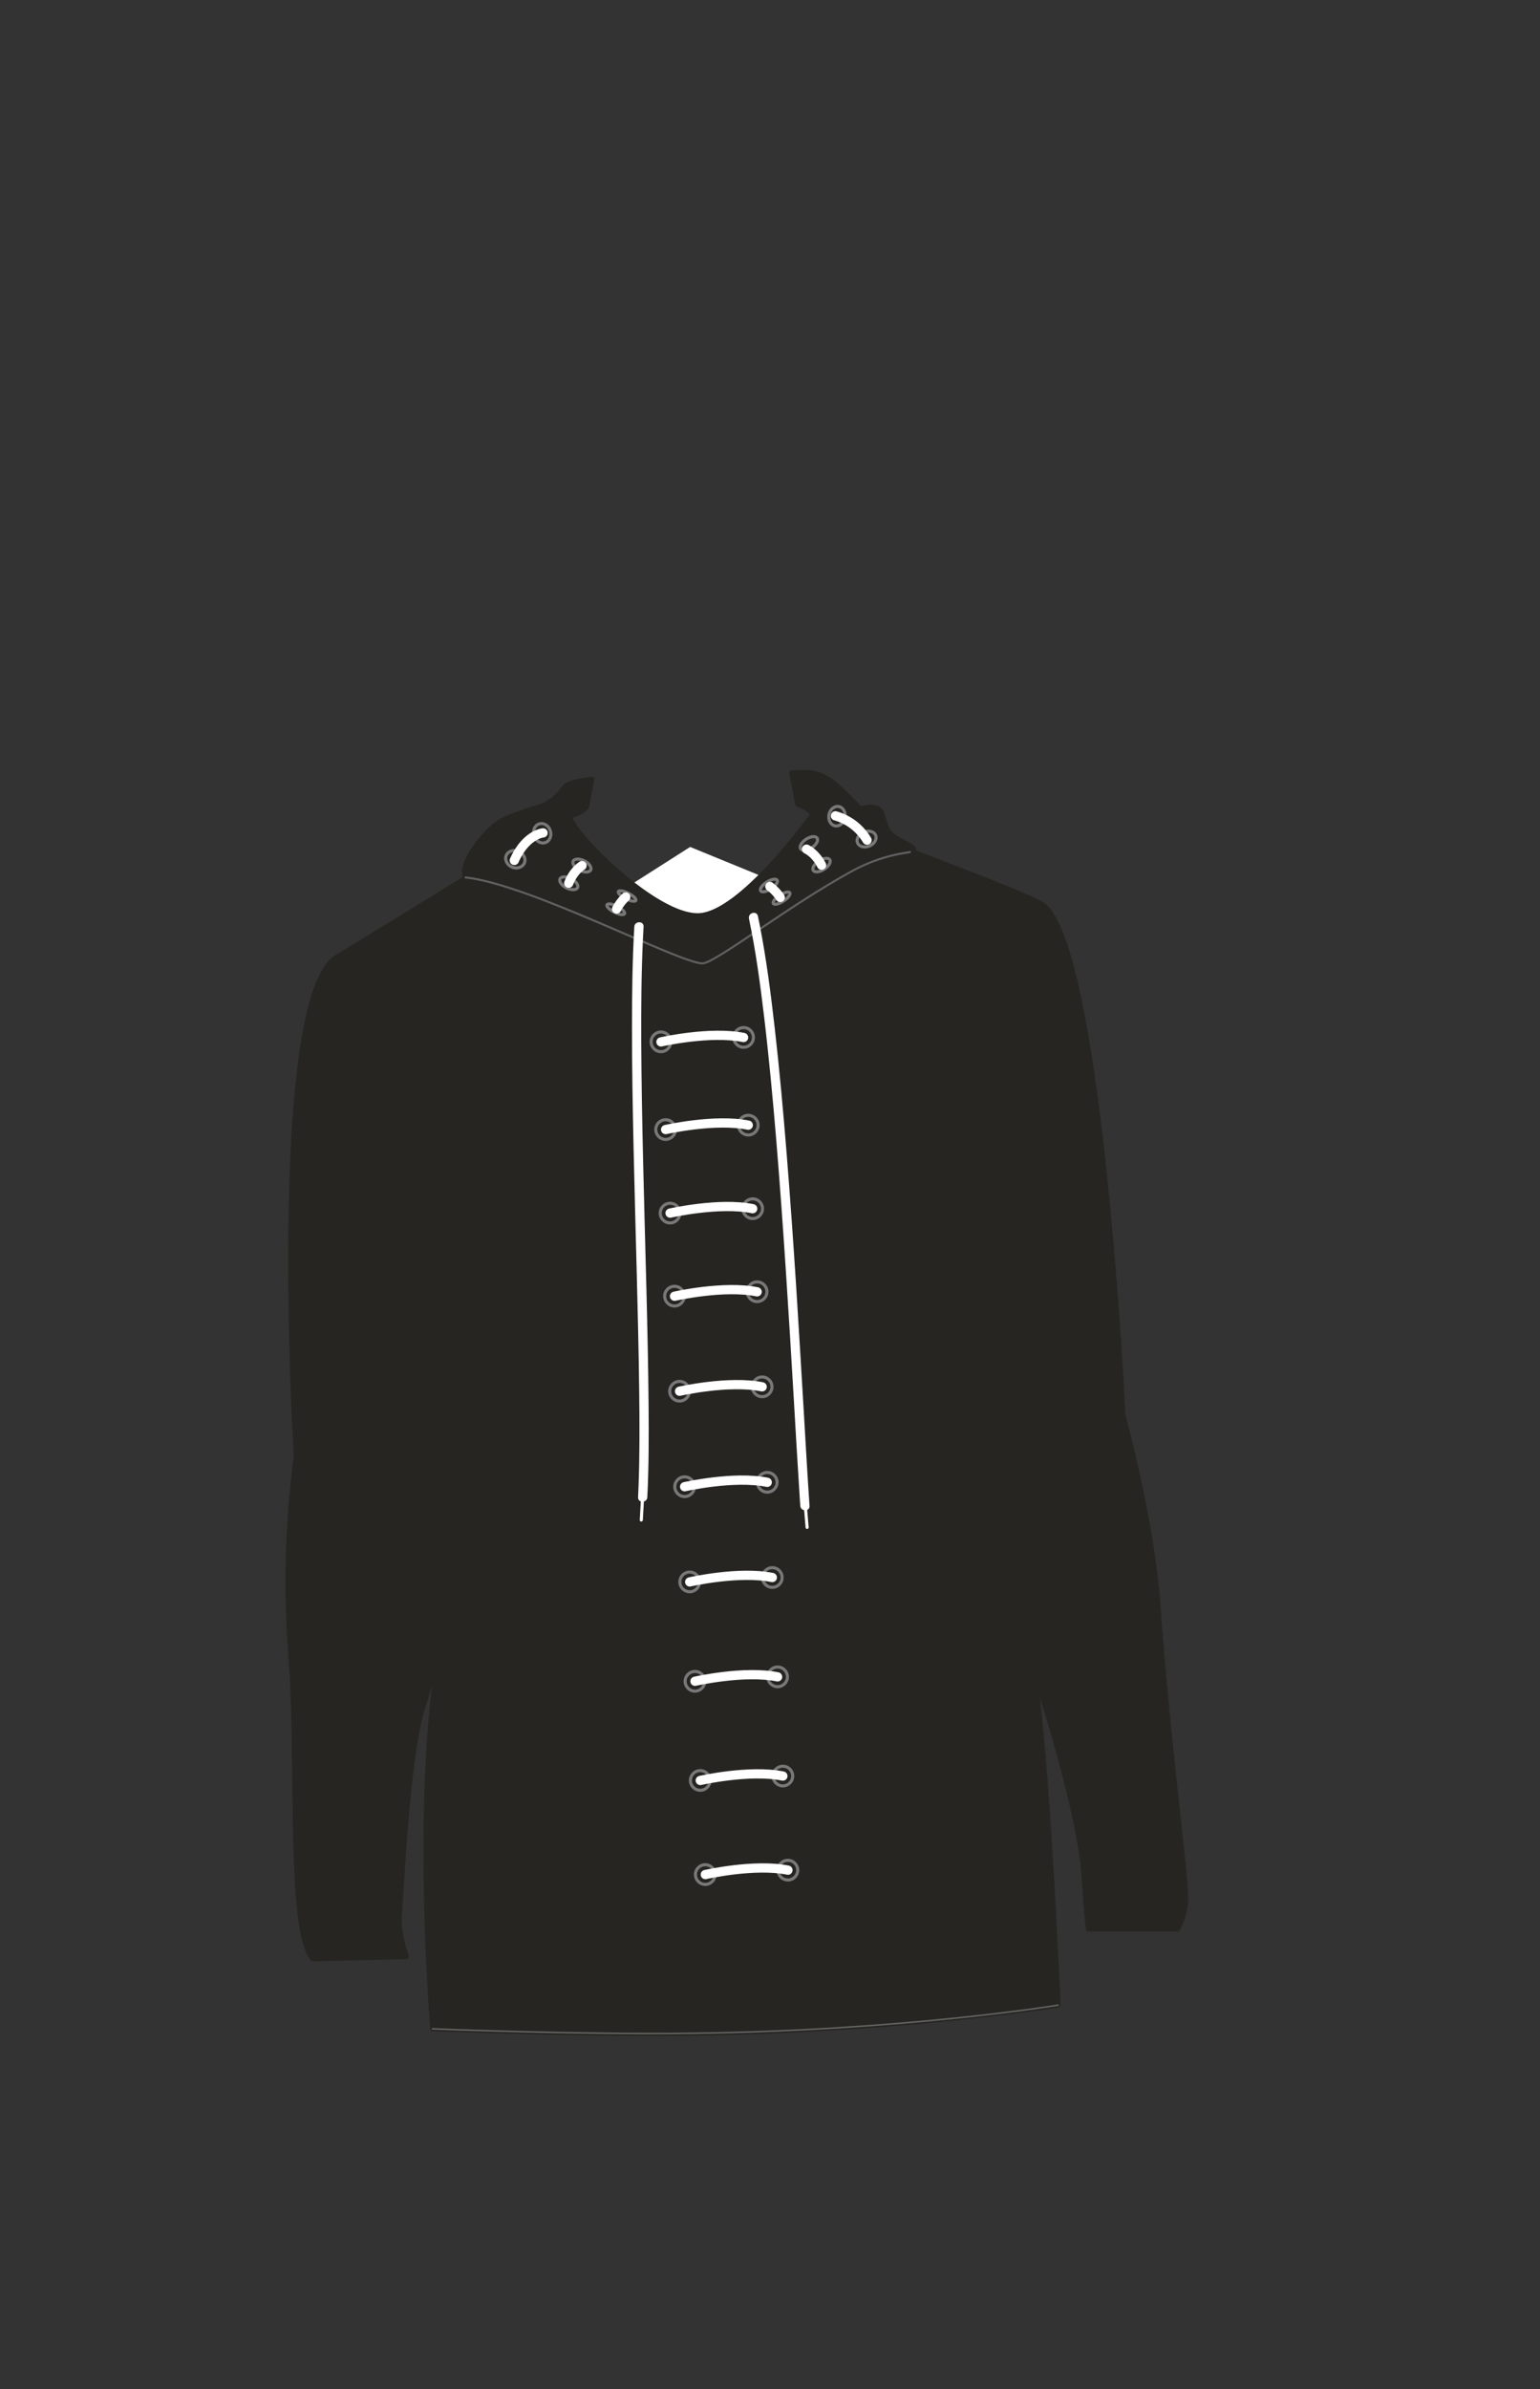 <svg xmlns="http://www.w3.org/2000/svg" width="1000" height="1550" viewBox="0 0 1000 1550"><rect x="0" y="0" width="1000" height="1550" fill="#333333" stroke="none"/><path fill="#fff" d="M448.14 549.5l-56.05 35.71 63.78 25.4 55.57-35.2-63.3-25.91z"/><path d="M752.22 1043c-3.84-55.87-22.89-124.63-22.89-124.63s-14.58-307-52.88-331.94c-10.88-7.11-148.63-58.32-148.63-58.32S481 594 453.05 594s-78.7-51.13-82.82-63.28a12.42 12.42 0 01-.75-2.59c-1 .65-106.06 65.79-150.57 92.61C174.18 647.69 192.24 945 192.24 945a619.73 619.73 0 00-3.6 128.12c5.52 68.42-1.88 179.2 14.45 197.93l61-1.5s-5.61-14.34-4.66-27c2.28-30.22 5.54-104.26 15.36-135.21 4.92-15.48 9.79-35.43 13.93-53.64h.07c-21.87 96-7.88 262.6-7.88 262.6s90.73 3.82 167.72 2.9c137.53-1.66 238.54-18.26 238.54-18.26s-6.84-162.07-15.76-216.47h0c15.34 46.59 30.51 103 32.37 132.82 1.63 26.39 2.88 34.36 2.88 34.36h58.1s4.49-6.66 5.3-18.88-12.27-108.51-17.84-189.77z" fill="#262521" stroke="#262521" stroke-linecap="round" stroke-linejoin="round" stroke-width="3"/><path d="M280.87 1316.32s90.73 3.82 167.72 2.9c137.53-1.66 238.54-18.26 238.54-18.26" fill="none" stroke="#636363" stroke-linecap="round" stroke-linejoin="round"/><path d="M384.43 505.56c-9.76.89-16.24 2.61-18.33 5.58-7.68 10.89-16.72 12.57-16.72 12.57s-19.3 5.48-26.11 10.22c-9.13 6.35-25.57 26.91-20.95 35.37 41.38 4.29 141.28 80.7 155.57 80.49 8.12-.12 53.71-61.83 95.26-84.57 19.67-10.76 35.74-11.81 37.73-12.43 6.77-2.12-2-4.86-9.3-9.27s-6.69-11.52-9.47-16.86-13.87-2-13.87-2-.45-1.75-13.18-13.56-20.95-10.07-31-9.79l3.76 20.56c8.3 2.91 15.06 9.07 12.58 16.37-3.23 9.52-59.78 86.62-74.16 86.85s-88.64-82.13-90.61-90.35c-1.6-6.7 8.47-3.26 15.36-11.17z" fill="#262521" stroke="#262521" stroke-linecap="round" stroke-linejoin="round" stroke-width="3"/><path d="M302.32 569.3c41.38 4.29 139.59 56 153.88 55.75 8.12-.13 55.4-37.09 96.95-59.83 19.67-10.76 35.74-11.81 37.73-12.43" fill="none" stroke="#636363" stroke-linecap="round" stroke-linejoin="round" stroke-width="1.34" opacity=".95"/><path d="M486.33 596c4.41 20.8 7.25 41.92 9.77 63 3.2 26.78 5.71 53.65 7.95 80.53 2.38 28.67 4.43 57.37 6.32 86.08q2.65 40.38 5 80.78c1.26 21.45 2.48 42.91 3.88 64.35.14 2.09.27 4.17.41 6.26.26 3.83 6.27 3.86 6 0-1.39-20.66-2.57-41.33-3.78-62q-2.34-39.72-4.83-79.42c-1.86-28.87-3.87-57.73-6.2-86.57-2.2-27.28-4.65-54.53-7.75-81.72-2.53-22.21-5.37-44.44-9.63-66.4q-.63-3.25-1.32-6.49c-.8-3.78-6.58-2.18-5.79 1.59z" fill="#fff"/><path fill="none" stroke="#fff" stroke-linecap="round" stroke-linejoin="round" stroke-width="2" d="M522.63 973.27l1.47 17.71"/><path d="M411.9 601.2c-1.28 21.91-1.52 43.89-1.52 65.84 0 26.13.47 52.27 1.05 78.4.61 27.22 1.37 54.44 2.07 81.66.66 25.4 1.28 50.8 1.57 76.21.24 20.59.33 41.21-.46 61.8q-.12 3.15-.28 6.3c-.19 3.86 5.81 3.85 6 0 1-19.83 1-39.72.83-59.58-.21-25.06-.78-50.12-1.41-75.18-.69-27.16-1.46-54.32-2.1-81.48-.62-26.35-1.13-52.7-1.25-79-.09-22.56.05-45.13 1.12-67.66q.17-3.63.38-7.26c.23-3.86-5.77-3.85-6 0z" fill="#fff"/><path fill="none" stroke="#fff" stroke-linecap="round" stroke-linejoin="round" stroke-width="2" d="M417.6 965.8l-1.18 20.4"/><ellipse cx="523.87" cy="550.95" rx="6.38" ry="3.33" transform="rotate(-33.2 518.404 546.8)" fill="none" opacity=".95" stroke-linecap="round" stroke-linejoin="round" stroke-width="2" stroke="#7c7c7c"/><ellipse cx="533.46" cy="561.3" rx="6.38" ry="3.2" transform="rotate(-33.05 533.407 561.266)" fill="none" opacity=".95" stroke-linecap="round" stroke-linejoin="round" stroke-width="2" stroke="#7c7c7c"/><ellipse cx="543.46" cy="529.54" rx="6.38" ry="5.28" transform="rotate(-78.97 543.48 529.543)" fill="none" opacity=".95" stroke-linecap="round" stroke-linejoin="round" stroke-width="2" stroke="#7c7c7c"/><ellipse cx="562.72" cy="544.37" rx="6.38" ry="4.87" transform="rotate(-23.23 562.759 544.399)" fill="none" opacity=".95" stroke-linecap="round" stroke-linejoin="round" stroke-width="2" stroke="#7c7c7c"/><ellipse cx="499.27" cy="574.55" rx="6.38" ry="2.59" transform="rotate(-33.05 499.22 574.52)" fill="none" opacity=".95" stroke-linecap="round" stroke-linejoin="round" stroke-width="2" stroke="#7c7c7c"/><ellipse cx="507.5" cy="582.77" rx="6.38" ry="2.25" transform="rotate(-33.05 507.453 582.738)" fill="none" opacity=".95" stroke-linecap="round" stroke-linejoin="round" stroke-width="2" stroke="#7c7c7c"/><ellipse cx="407.22" cy="581.37" rx="1.97" ry="6.38" transform="rotate(-63.05 407.19 581.36)" fill="none" opacity=".95" stroke-linecap="round" stroke-linejoin="round" stroke-width="2" stroke="#7c7c7c"/><ellipse cx="399.86" cy="589.97" rx="2.13" ry="6.38" transform="rotate(-63.05 399.828 589.96)" fill="none" opacity=".95" stroke-linecap="round" stroke-linejoin="round" stroke-width="2" stroke="#7c7c7c"/><ellipse cx="377.89" cy="561.61" rx="3.42" ry="6.38" transform="rotate(-63.05 377.86 561.597)" fill="none" opacity=".95" stroke-linecap="round" stroke-linejoin="round" stroke-width="2" stroke="#7c7c7c"/><ellipse cx="369.36" cy="573.11" rx="3.35" ry="6.38" transform="rotate(-63.05 369.333 573.104)" fill="none" opacity=".95" stroke-linecap="round" stroke-linejoin="round" stroke-width="2" stroke="#7c7c7c"/><ellipse cx="352.06" cy="540.64" rx="5.55" ry="6.38" transform="rotate(-18.99 352.046 540.622)" fill="none" opacity=".95" stroke-linecap="round" stroke-linejoin="round" stroke-width="2" stroke="#7c7c7c"/><ellipse cx="334.63" cy="557.45" rx="5.54" ry="6.38" transform="rotate(-67.64 334.65 557.466)" fill="none" opacity=".95" stroke-linecap="round" stroke-linejoin="round" stroke-width="2" stroke="#7c7c7c"/><path d="M499.92 575.17a28.71 28.71 0 016.72 7.1M523.7 550.93s5.83 2.67 9.78 10.41M542.49 529.32A34.84 34.84 0 01563 545.1M406.32 582a28.72 28.72 0 00-5.93 7.77M377.93 561.64s-5.52 3.28-8.62 11.39M352.64 540.39s-11.11.92-18.67 17.86" fill="none" stroke="#fff" stroke-linecap="round" stroke-linejoin="round" stroke-width="6"/><circle cx="429.19" cy="675.95" r="6.38" fill="none" stroke="#7c7c7c" stroke-linecap="round" stroke-linejoin="round" stroke-width="2" opacity=".95"/><circle cx="482.85" cy="673.09" r="6.38" fill="none" stroke="#7c7c7c" stroke-linecap="round" stroke-linejoin="round" stroke-width="2" opacity=".95"/><path d="M429.19 676s32-7.28 53.66-2.86" fill="none" stroke="#fff" stroke-linecap="round" stroke-linejoin="round" stroke-width="6"/><circle cx="432.22" cy="732.87" r="6.38" fill="none" stroke="#7c7c7c" stroke-linecap="round" stroke-linejoin="round" stroke-width="2" opacity=".95"/><circle cx="485.88" cy="730.01" r="6.38" fill="none" stroke="#7c7c7c" stroke-linecap="round" stroke-linejoin="round" stroke-width="2" opacity=".95"/><path d="M432.22 732.87s32-7.28 53.66-2.86" fill="none" stroke="#fff" stroke-linecap="round" stroke-linejoin="round" stroke-width="6"/><circle cx="435.11" cy="787.07" r="6.38" fill="none" stroke="#7c7c7c" stroke-linecap="round" stroke-linejoin="round" stroke-width="2" opacity=".95"/><circle cx="488.76" cy="784.21" r="6.38" fill="none" stroke="#7c7c7c" stroke-linecap="round" stroke-linejoin="round" stroke-width="2" opacity=".95"/><path d="M435.11 787.07s32-7.27 53.65-2.86" fill="none" stroke="#fff" stroke-linecap="round" stroke-linejoin="round" stroke-width="6"/><circle cx="437.98" cy="840.95" r="6.38" fill="none" stroke="#7c7c7c" stroke-linecap="round" stroke-linejoin="round" stroke-width="2" opacity=".95"/><circle cx="491.63" cy="838.09" r="6.38" fill="none" stroke="#7c7c7c" stroke-linecap="round" stroke-linejoin="round" stroke-width="2" opacity=".95"/><path d="M438 841s32-7.27 53.65-2.86" fill="none" stroke="#fff" stroke-linecap="round" stroke-linejoin="round" stroke-width="6"/><circle cx="441.26" cy="902.64" r="6.38" fill="none" stroke="#7c7c7c" stroke-linecap="round" stroke-linejoin="round" stroke-width="2" opacity=".95"/><circle cx="494.91" cy="899.78" r="6.38" fill="none" stroke="#7c7c7c" stroke-linecap="round" stroke-linejoin="round" stroke-width="2" opacity=".95"/><path d="M441.26 902.64s32-7.27 53.65-2.86" fill="none" stroke="#fff" stroke-linecap="round" stroke-linejoin="round" stroke-width="6"/><circle cx="444.56" cy="964.59" r="6.38" fill="none" stroke="#7c7c7c" stroke-linecap="round" stroke-linejoin="round" stroke-width="2" opacity=".95"/><circle cx="498.21" cy="961.73" r="6.38" fill="none" stroke="#7c7c7c" stroke-linecap="round" stroke-linejoin="round" stroke-width="2" opacity=".95"/><path d="M444.56 964.59s32-7.28 53.65-2.86" fill="none" stroke="#fff" stroke-linecap="round" stroke-linejoin="round" stroke-width="6"/><circle cx="447.85" cy="1026.36" r="6.38" fill="none" stroke="#7c7c7c" stroke-linecap="round" stroke-linejoin="round" stroke-width="2" opacity=".95"/><circle cx="501.5" cy="1023.5" r="6.38" fill="none" stroke="#7c7c7c" stroke-linecap="round" stroke-linejoin="round" stroke-width="2" opacity=".95"/><path d="M447.85 1026.36s32-7.28 53.65-2.86" fill="none" stroke="#fff" stroke-linecap="round" stroke-linejoin="round" stroke-width="6"/><circle cx="451.28" cy="1090.82" r="6.38" fill="none" stroke="#7c7c7c" stroke-linecap="round" stroke-linejoin="round" stroke-width="2" opacity=".95"/><circle cx="504.93" cy="1087.96" r="6.38" fill="none" stroke="#7c7c7c" stroke-linecap="round" stroke-linejoin="round" stroke-width="2" opacity=".95"/><path d="M451.28 1090.82s32-7.28 53.65-2.86" fill="none" stroke="#fff" stroke-linecap="round" stroke-linejoin="round" stroke-width="6"/><circle cx="454.71" cy="1155.17" r="6.38" fill="none" stroke="#7c7c7c" stroke-linecap="round" stroke-linejoin="round" stroke-width="2" opacity=".95"/><circle cx="508.36" cy="1152.31" r="6.38" fill="none" stroke="#7c7c7c" stroke-linecap="round" stroke-linejoin="round" stroke-width="2" opacity=".95"/><path d="M454.71 1155.17s32-7.27 53.65-2.86" fill="none" stroke="#fff" stroke-linecap="round" stroke-linejoin="round" stroke-width="6"/><circle cx="457.96" cy="1216.23" r="6.38" fill="none" stroke="#7c7c7c" stroke-linecap="round" stroke-linejoin="round" stroke-width="2" opacity=".95"/><circle cx="511.61" cy="1213.37" r="6.38" fill="none" stroke="#7c7c7c" stroke-linecap="round" stroke-linejoin="round" stroke-width="2" opacity=".95"/><path d="M458 1216.23s32-7.28 53.65-2.86" fill="none" stroke="#fff" stroke-linecap="round" stroke-linejoin="round" stroke-width="6"/></svg>